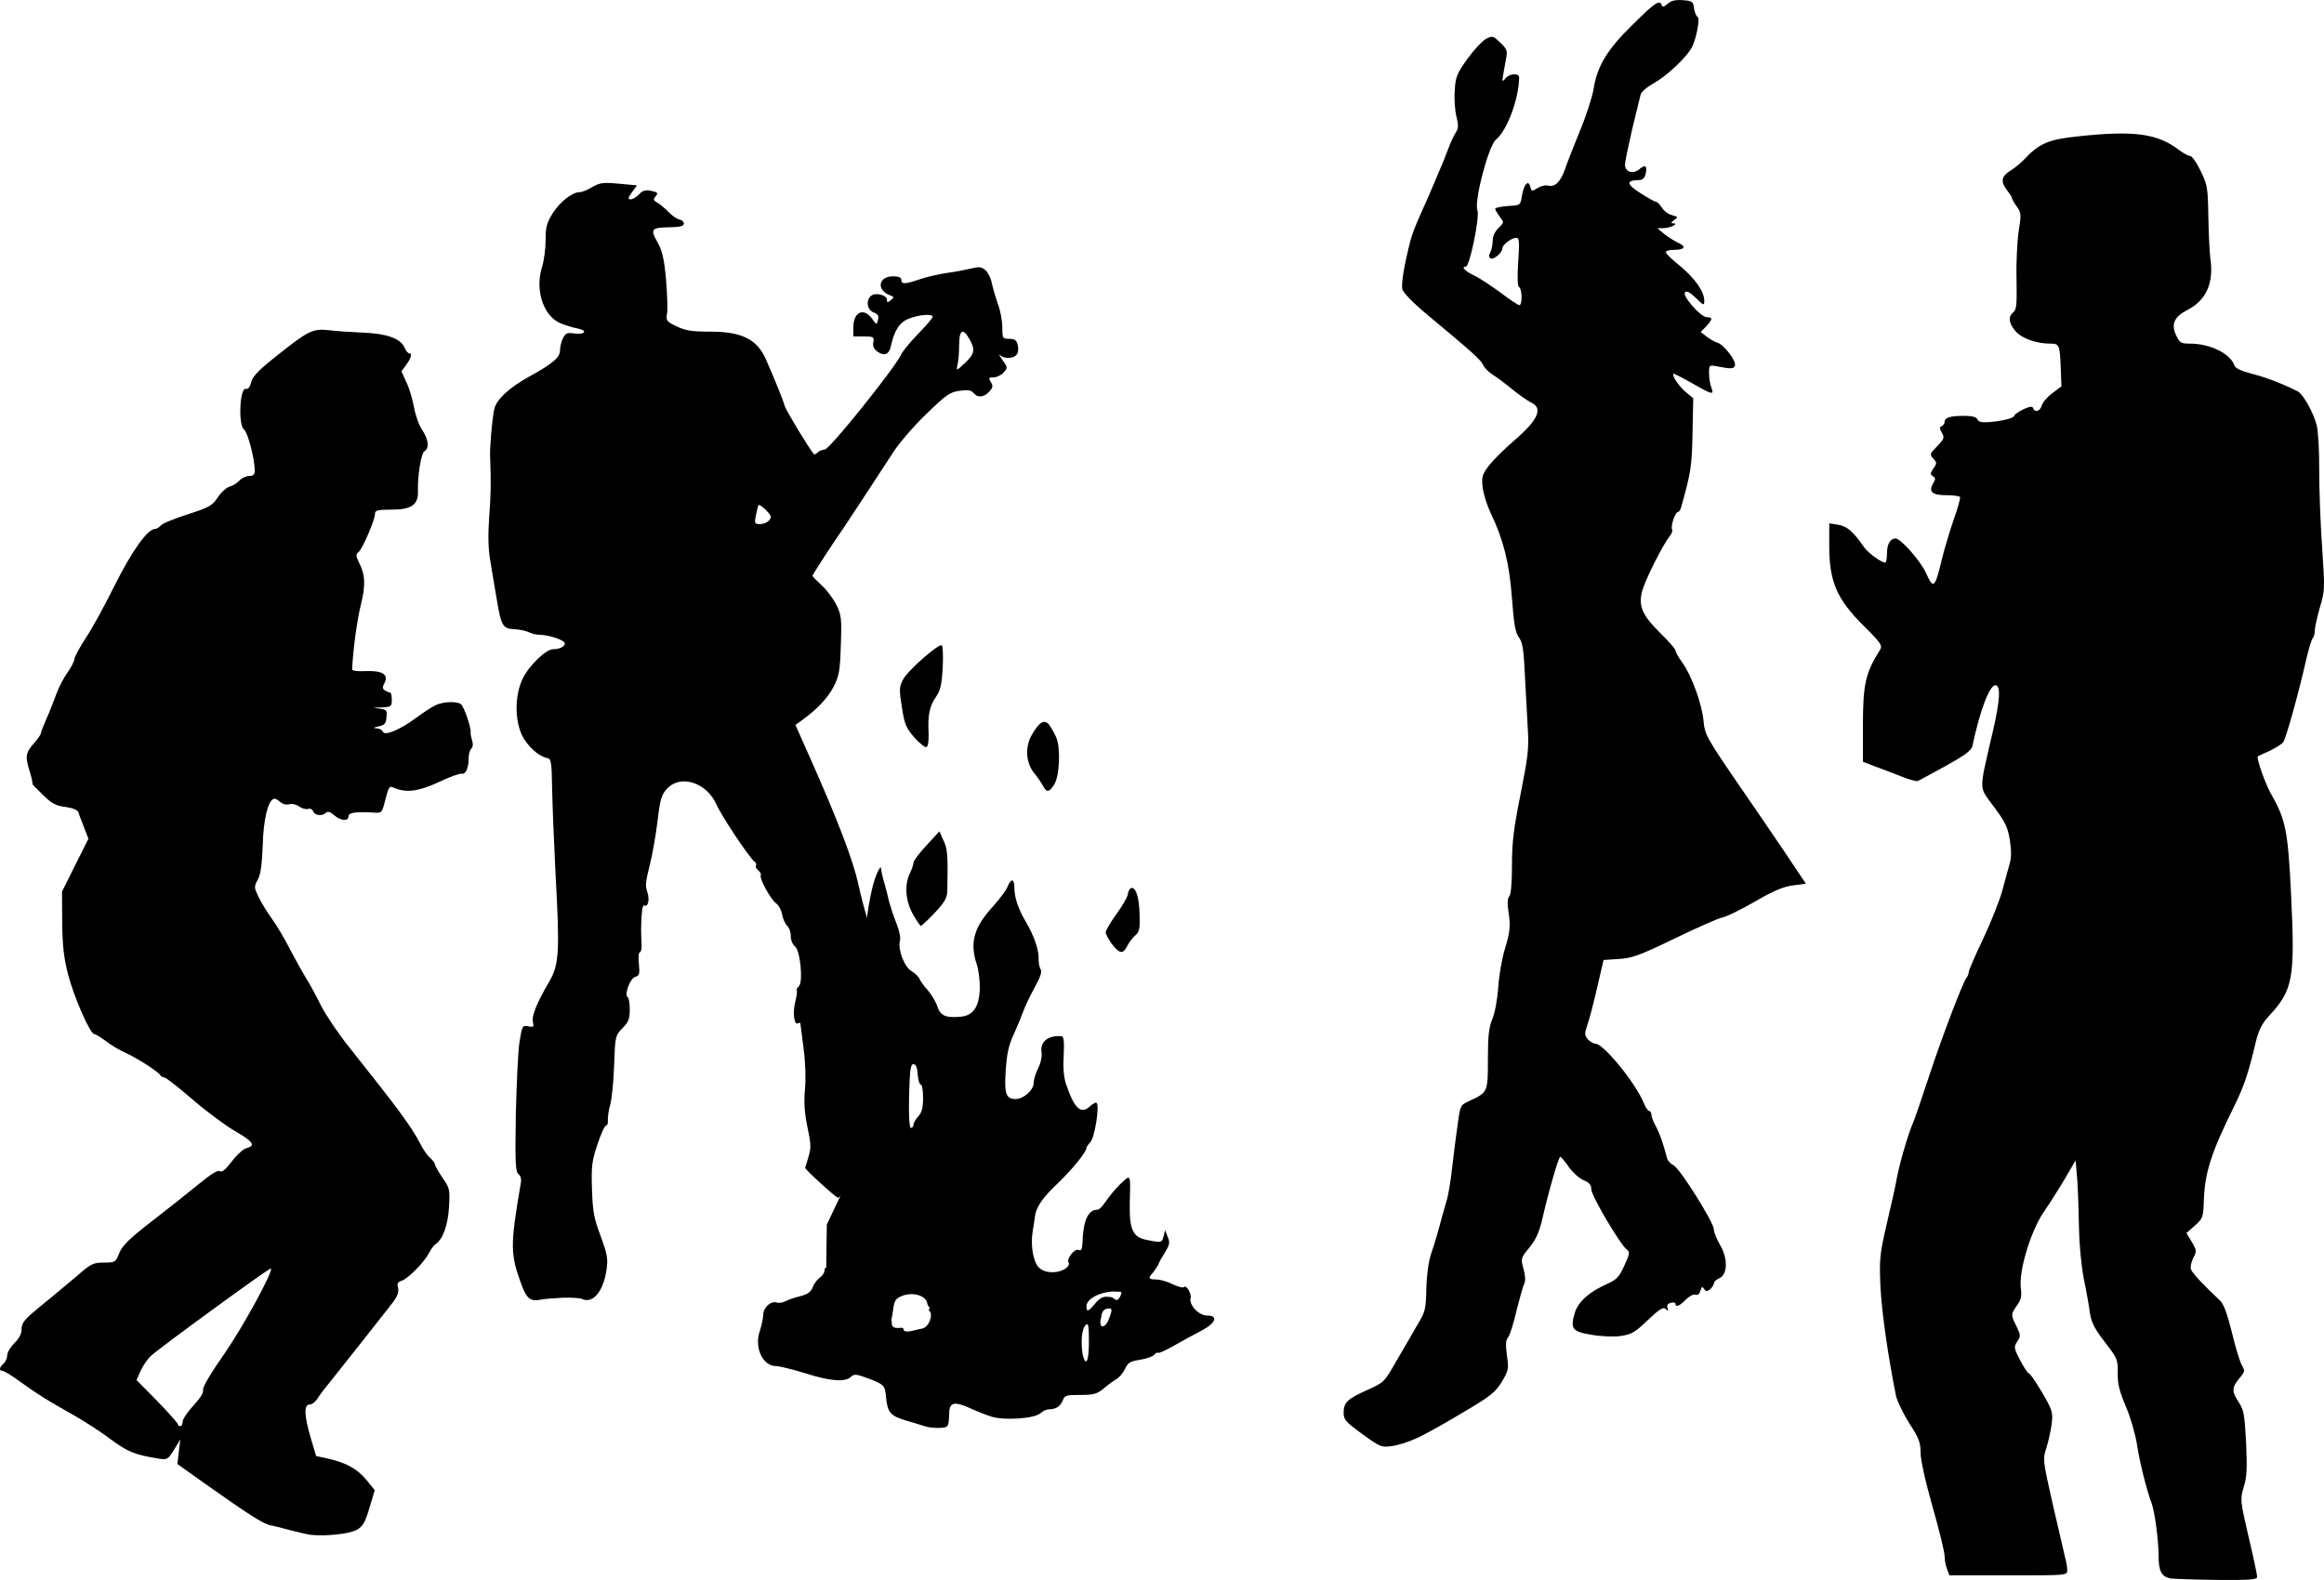 <svg xmlns="http://www.w3.org/2000/svg" id="root" viewBox="0 0 100 68">
  <g>
    <path
      d="M 97.125 67.863 C 97.125 67.777 96.957 66.992 96.75 66.121 C 96.391 64.57 96.391 64.527 96.543 64.012 C 96.68 63.574 96.699 63.215 96.648 62.094 C 96.586 60.875 96.543 60.668 96.328 60.344 C 96.027 59.891 96.027 59.715 96.359 59.32 C 96.598 59.039 96.605 58.988 96.473 58.773 C 96.391 58.637 96.191 58.004 96.039 57.352 C 95.84 56.547 95.676 56.109 95.531 55.977 C 94.879 55.375 94.32 54.785 94.277 54.629 C 94.238 54.539 94.289 54.32 94.371 54.145 C 94.527 53.855 94.527 53.812 94.309 53.449 L 94.082 53.066 L 94.445 52.746 C 94.785 52.445 94.805 52.383 94.828 51.699 C 94.867 50.469 95.137 49.621 96.16 47.559 C 96.555 46.75 96.742 46.215 97.07 44.824 C 97.195 44.328 97.332 44.051 97.629 43.727 C 98.676 42.602 98.758 42.113 98.582 38.48 C 98.449 35.758 98.355 35.281 97.723 34.172 C 97.465 33.715 97.07 32.59 97.156 32.547 C 97.164 32.535 97.391 32.434 97.652 32.32 C 97.91 32.195 98.18 32.027 98.242 31.945 C 98.355 31.812 98.883 29.938 99.254 28.301 C 99.348 27.91 99.461 27.535 99.512 27.473 C 99.562 27.422 99.605 27.266 99.605 27.133 C 99.605 26.988 99.711 26.543 99.824 26.137 C 100.039 25.422 100.039 25.34 99.918 23.539 C 99.844 22.516 99.793 21.023 99.793 20.227 C 99.801 19.43 99.75 18.57 99.688 18.312 C 99.555 17.773 99.109 16.977 98.883 16.852 C 98.301 16.551 97.484 16.23 96.895 16.086 C 96.422 15.961 96.184 15.848 96.141 15.723 C 95.984 15.227 95.098 14.789 94.246 14.789 C 93.844 14.789 93.793 14.762 93.637 14.43 C 93.41 13.961 93.555 13.633 94.102 13.352 C 94.941 12.926 95.273 12.172 95.105 11.086 C 95.074 10.816 95.035 10.008 95.023 9.293 C 95.004 8.07 94.98 7.949 94.691 7.355 C 94.527 7.004 94.32 6.715 94.246 6.715 C 94.176 6.715 93.957 6.602 93.781 6.469 C 92.84 5.742 91.836 5.609 89.43 5.867 C 88.125 6 87.742 6.176 87.09 6.871 C 86.957 7.016 86.688 7.234 86.5 7.348 C 86.109 7.594 86.078 7.824 86.367 8.195 C 86.48 8.34 86.574 8.484 86.574 8.527 C 86.574 8.57 86.668 8.734 86.781 8.891 C 86.977 9.16 86.977 9.23 86.863 9.945 C 86.801 10.359 86.75 11.281 86.77 11.996 C 86.789 13.094 86.77 13.32 86.637 13.434 C 86.398 13.633 86.43 13.902 86.727 14.254 C 86.988 14.562 87.617 14.789 88.227 14.789 C 88.609 14.789 88.633 14.844 88.672 15.836 L 88.703 16.625 L 88.312 16.922 C 88.094 17.078 87.887 17.328 87.855 17.453 C 87.793 17.699 87.547 17.773 87.484 17.566 C 87.453 17.473 87.34 17.492 87.059 17.617 C 86.852 17.723 86.676 17.844 86.676 17.887 C 86.676 17.988 86.16 18.125 85.57 18.168 C 85.27 18.188 85.125 18.156 85.082 18.043 C 85.043 17.949 84.867 17.898 84.516 17.898 C 83.914 17.898 83.676 17.969 83.676 18.156 C 83.676 18.227 83.613 18.312 83.555 18.344 C 83.449 18.375 83.449 18.434 83.555 18.621 C 83.676 18.828 83.668 18.879 83.355 19.203 C 83.035 19.531 83.023 19.562 83.191 19.738 C 83.348 19.914 83.348 19.945 83.191 20.164 C 83.055 20.359 83.055 20.422 83.172 20.496 C 83.285 20.566 83.293 20.621 83.191 20.785 C 82.965 21.156 83.129 21.312 83.73 21.312 C 84.039 21.312 84.309 21.344 84.34 21.395 C 84.359 21.438 84.246 21.871 84.07 22.348 C 83.906 22.836 83.676 23.582 83.574 24.004 C 83.254 25.332 83.199 25.383 82.871 24.656 C 82.633 24.129 81.785 23.176 81.566 23.176 C 81.34 23.176 81.195 23.414 81.195 23.82 C 81.195 24.035 81.164 24.211 81.121 24.211 C 80.945 24.211 80.379 23.797 80.203 23.539 C 79.734 22.867 79.477 22.648 79.105 22.586 L 78.711 22.523 L 78.711 23.488 C 78.711 25.031 79.031 25.785 80.203 26.945 C 80.945 27.68 81.008 27.785 80.895 27.969 C 80.262 28.977 80.16 29.441 80.16 31.285 L 80.16 32.785 L 80.73 33.004 C 81.039 33.117 81.555 33.312 81.867 33.438 C 82.176 33.562 82.465 33.633 82.52 33.613 C 82.559 33.602 83.098 33.301 83.707 32.973 C 84.586 32.484 84.836 32.297 84.875 32.09 C 85.188 30.609 85.602 29.492 85.859 29.492 C 86.098 29.492 86.066 30.125 85.746 31.5 C 85.137 34.141 85.137 33.82 85.797 34.723 C 86.285 35.375 86.398 35.613 86.48 36.148 C 86.551 36.586 86.551 36.906 86.48 37.152 C 86.418 37.352 86.285 37.867 86.168 38.293 C 86.055 38.719 85.684 39.66 85.344 40.383 C 84.992 41.109 84.711 41.773 84.711 41.844 C 84.711 41.918 84.668 42.02 84.617 42.082 C 84.473 42.246 83.582 44.566 82.996 46.348 C 82.684 47.301 82.383 48.168 82.332 48.285 C 82.094 48.82 81.691 50.219 81.578 50.922 C 81.555 51.07 81.379 51.836 81.195 52.633 C 80.883 53.977 80.863 54.176 80.914 55.375 C 80.969 56.473 81.246 58.41 81.586 60.086 C 81.641 60.312 81.898 60.844 82.156 61.258 C 82.57 61.887 82.641 62.086 82.641 62.52 C 82.641 62.82 82.848 63.773 83.16 64.859 C 83.449 65.863 83.676 66.816 83.676 66.973 C 83.676 67.137 83.719 67.387 83.781 67.531 L 83.883 67.801 L 86.418 67.801 C 88.93 67.801 88.953 67.801 88.953 67.582 C 88.953 67.457 88.91 67.188 88.848 66.98 C 88.797 66.773 88.559 65.75 88.32 64.703 C 87.898 62.84 87.898 62.789 88.051 62.324 C 88.137 62.062 88.238 61.598 88.281 61.297 C 88.344 60.77 88.312 60.699 87.867 59.922 C 87.598 59.477 87.348 59.102 87.297 59.102 C 87.254 59.102 87.09 58.855 86.926 58.543 C 86.656 58.027 86.645 57.973 86.801 57.734 C 86.957 57.508 86.945 57.457 86.77 57.086 C 86.52 56.586 86.52 56.566 86.789 56.184 C 86.965 55.945 86.996 55.781 86.957 55.449 C 86.852 54.723 87.379 52.984 87.938 52.168 C 88.195 51.793 88.609 51.141 88.859 50.715 L 89.312 49.941 L 89.387 50.82 C 89.418 51.309 89.449 52.219 89.457 52.859 C 89.469 53.531 89.551 54.434 89.664 55.035 C 89.781 55.594 89.902 56.277 89.934 56.547 C 89.996 56.93 90.141 57.207 90.574 57.766 C 91.113 58.461 91.133 58.523 91.125 59.082 C 91.113 59.547 91.188 59.848 91.465 60.512 C 91.672 60.988 91.879 61.711 91.953 62.168 C 92.066 62.922 92.355 64.082 92.582 64.695 C 92.719 65.066 92.883 66.297 92.883 66.98 C 92.883 67.625 93.016 67.863 93.398 67.934 C 93.543 67.953 94.434 67.984 95.395 67.996 C 96.832 68.008 97.125 67.984 97.125 67.863 Z M 97.125 67.863 "
    />
    <path
      d="M 39.82 61.391 C 39.676 61.34 39.293 61.227 38.973 61.133 C 38.312 60.934 38.188 60.789 38.125 60.137 C 38.082 59.621 38.051 59.59 37.348 59.32 C 36.84 59.133 36.758 59.125 36.613 59.258 C 36.355 59.496 35.727 59.445 34.648 59.102 C 34.109 58.938 33.543 58.793 33.387 58.793 C 32.816 58.793 32.445 57.984 32.695 57.281 C 32.766 57.055 32.84 56.754 32.84 56.586 C 32.848 56.266 33.168 55.977 33.43 56.059 C 33.523 56.09 33.688 56.059 33.789 56.008 C 33.895 55.945 34.172 55.852 34.422 55.789 C 34.754 55.707 34.887 55.602 34.969 55.406 C 35.02 55.25 35.168 55.066 35.27 54.992 C 35.383 54.91 35.477 54.773 35.477 54.691 C 35.477 54.391 35.828 54.598 35.91 54.953 C 36.023 55.367 36.211 55.676 36.738 56.316 C 36.957 56.578 37.133 56.867 37.133 56.961 C 37.133 57.137 37.422 57.344 37.68 57.344 C 37.762 57.344 37.855 57.207 37.898 57.031 C 37.969 56.66 38.371 56.578 38.371 56.93 C 38.371 57.125 38.477 57.176 38.766 57.145 C 38.828 57.137 38.891 57.176 38.891 57.238 C 38.891 57.301 39.004 57.32 39.18 57.293 C 39.336 57.25 39.562 57.207 39.688 57.176 C 39.957 57.125 40.172 56.598 39.996 56.422 C 39.914 56.34 39.965 56.309 40.191 56.309 C 40.453 56.309 40.711 56.492 41.508 57.238 C 42.055 57.758 42.582 58.172 42.664 58.172 C 42.789 58.172 42.82 58.027 42.82 57.527 C 42.832 56.691 42.953 56.516 43.574 56.516 C 43.957 56.516 44.062 56.555 44.113 56.723 C 44.156 56.848 44.332 56.969 44.578 57.031 C 44.867 57.113 45.148 57.332 45.602 57.828 C 46.129 58.398 46.254 58.492 46.391 58.379 C 46.512 58.273 46.555 58.285 46.605 58.418 C 46.75 58.801 46.855 58.535 46.855 57.746 C 46.855 57.012 46.832 56.918 46.699 57.031 C 46.566 57.145 46.543 57.113 46.543 56.836 C 46.543 56.523 46.566 56.516 46.969 56.516 C 47.359 56.516 47.383 56.523 47.352 56.805 C 47.301 57.23 47.59 57.156 47.742 56.699 C 47.867 56.34 47.859 56.309 47.684 56.309 C 47.547 56.309 47.508 56.254 47.547 56.102 C 47.621 55.82 47.766 55.75 47.941 55.895 C 48.055 55.988 48.105 55.965 48.199 55.801 C 48.293 55.613 48.281 55.582 48.094 55.582 C 47.723 55.582 47.879 55.406 48.551 55.074 C 49.273 54.723 49.574 54.672 49.48 54.91 C 49.43 55.023 49.492 55.066 49.738 55.066 C 49.926 55.066 50.246 55.16 50.465 55.273 C 50.68 55.375 50.898 55.438 50.941 55.395 C 51.043 55.281 51.281 55.676 51.23 55.871 C 51.156 56.164 51.582 56.617 51.934 56.617 C 52.441 56.617 52.316 56.949 51.695 57.27 C 51.395 57.426 50.867 57.715 50.535 57.902 C 50.195 58.098 49.887 58.242 49.844 58.223 C 49.801 58.191 49.719 58.234 49.656 58.316 C 49.594 58.387 49.316 58.48 49.047 58.523 C 48.633 58.586 48.539 58.637 48.406 58.918 C 48.324 59.094 48.156 59.289 48.043 59.352 C 47.93 59.414 47.684 59.59 47.496 59.754 C 47.207 59.992 47.07 60.035 46.48 60.035 C 45.871 60.035 45.809 60.055 45.727 60.281 C 45.625 60.531 45.426 60.656 45.117 60.656 C 45.035 60.656 44.867 60.727 44.773 60.82 C 44.516 61.051 43.254 61.141 42.688 60.977 C 42.449 60.906 42.004 60.727 41.715 60.594 C 41.07 60.305 40.855 60.355 40.844 60.801 C 40.824 61.422 40.812 61.434 40.441 61.453 C 40.246 61.465 39.965 61.434 39.82 61.391 Z M 39.82 61.391 "
    />
    <path
      d="M 39.305 48.406 C 39.305 48.336 39.398 48.168 39.512 48.047 C 39.664 47.879 39.719 47.684 39.719 47.25 C 39.719 46.938 39.676 46.68 39.625 46.68 C 39.562 46.68 39.512 46.48 39.488 46.242 C 39.469 45.934 39.406 45.801 39.305 45.801 C 39.18 45.801 39.148 46.035 39.117 47.176 C 39.098 48.055 39.129 48.543 39.199 48.543 C 39.25 48.543 39.305 48.48 39.305 48.406 Z M 37.898 37.309 C 37.918 37.484 37.988 37.805 38.062 38.035 C 38.125 38.262 38.219 38.613 38.258 38.809 C 38.312 39.008 38.445 39.422 38.57 39.73 C 38.691 40.031 38.766 40.375 38.723 40.488 C 38.621 40.84 38.91 41.625 39.23 41.801 C 39.387 41.895 39.531 42.039 39.562 42.125 C 39.594 42.207 39.75 42.434 39.926 42.621 C 40.09 42.816 40.277 43.129 40.336 43.324 C 40.473 43.719 40.691 43.812 41.32 43.758 C 41.867 43.719 42.129 43.344 42.16 42.57 C 42.168 42.238 42.117 41.773 42.035 41.523 C 41.715 40.559 41.898 39.906 42.758 38.977 C 43.008 38.695 43.277 38.336 43.348 38.18 C 43.504 37.785 43.648 37.797 43.648 38.219 C 43.648 38.625 43.824 39.141 44.145 39.68 C 44.484 40.25 44.703 40.883 44.691 41.242 C 44.684 41.418 44.723 41.625 44.773 41.711 C 44.848 41.812 44.773 42.039 44.527 42.484 C 44.34 42.828 44.102 43.312 44.012 43.574 C 43.918 43.832 43.75 44.227 43.648 44.453 C 43.391 45 43.316 45.344 43.266 46.242 C 43.215 47.074 43.305 47.301 43.699 47.301 C 44.039 47.301 44.477 46.918 44.477 46.617 C 44.477 46.473 44.559 46.191 44.672 45.977 C 44.785 45.746 44.848 45.469 44.816 45.281 C 44.746 44.824 45.117 44.547 45.684 44.598 C 45.77 44.609 45.801 44.836 45.77 45.406 C 45.738 45.945 45.77 46.348 45.871 46.66 C 46.234 47.727 46.512 47.973 46.906 47.609 C 47.039 47.488 47.164 47.426 47.195 47.477 C 47.309 47.652 47.102 48.945 46.926 49.145 C 46.832 49.246 46.75 49.359 46.75 49.402 C 46.75 49.578 46.141 50.324 45.508 50.934 C 44.836 51.566 44.566 51.98 44.527 52.395 C 44.516 52.488 44.477 52.766 44.434 53.004 C 44.34 53.605 44.453 54.277 44.691 54.539 C 44.836 54.684 45.023 54.754 45.301 54.754 C 45.695 54.754 46.078 54.516 45.977 54.328 C 45.883 54.184 46.234 53.73 46.398 53.793 C 46.555 53.844 46.566 53.801 46.594 53.203 C 46.648 52.457 46.855 52.062 47.227 52.062 C 47.301 52.062 47.445 51.906 47.566 51.73 C 47.684 51.547 47.961 51.203 48.188 50.977 C 48.676 50.52 48.645 50.469 48.613 51.812 C 48.594 52.922 48.746 53.254 49.355 53.367 C 49.988 53.492 49.988 53.492 50.07 53.203 L 50.133 52.941 L 50.246 53.234 C 50.352 53.48 50.328 53.574 50.113 53.926 C 49.969 54.152 49.855 54.359 49.855 54.391 C 49.855 54.422 49.73 54.621 49.574 54.816 C 49.18 55.324 48.633 55.582 47.98 55.582 C 47.359 55.582 46.75 55.895 46.75 56.215 C 46.75 56.484 46.824 56.461 47.133 56.09 C 47.328 55.863 47.477 55.789 47.672 55.812 C 48.035 55.852 48.043 56.227 47.684 56.309 C 47.496 56.348 47.414 56.441 47.391 56.648 C 47.359 56.887 47.32 56.93 47.152 56.875 C 46.781 56.754 46.543 57.094 46.543 57.746 C 46.543 58.066 46.586 58.387 46.637 58.461 C 46.719 58.594 46.461 59.301 46.328 59.309 C 46.285 59.309 46.129 59.133 45.965 58.926 C 45.312 58.066 44.652 57.445 44.258 57.344 C 44.02 57.281 43.844 57.156 43.805 57.031 C 43.711 56.754 43.398 56.773 43.254 57.062 C 43.191 57.188 43.121 57.57 43.109 57.914 C 43.078 58.586 42.977 58.68 42.449 58.543 C 42.043 58.441 39.945 56.434 39.902 56.109 C 39.863 55.758 39.273 55.582 38.797 55.781 C 38.527 55.895 38.477 55.988 38.426 56.402 C 38.395 56.66 38.32 56.98 38.258 57.113 C 38.207 57.25 38.164 57.445 38.164 57.559 C 38.164 57.82 37.906 57.922 37.617 57.789 C 37.492 57.727 37.266 57.633 37.109 57.559 C 36.945 57.5 36.82 57.375 36.82 57.27 C 36.82 57.176 36.637 56.875 36.418 56.609 C 35.621 55.664 35.527 55.387 35.559 53.957 L 35.578 52.703 L 36.504 50.746 C 36.922 46.457 36.93 38.5 37.898 37.309 Z M 37.898 37.309 "
    />
    <path
      d="M 7.652 61.297 C 7.652 61.246 7.25 60.801 6.762 60.293 L 5.875 59.395 L 6.051 59 C 6.152 58.781 6.348 58.48 6.504 58.348 C 6.836 58.027 11.613 54.547 11.656 54.59 C 11.77 54.703 10.465 57.094 9.66 58.254 C 9.051 59.125 8.707 59.715 8.738 59.828 C 8.77 59.93 8.613 60.18 8.324 60.492 C 8.066 60.77 7.859 61.082 7.859 61.184 C 7.859 61.297 7.816 61.379 7.758 61.379 C 7.703 61.379 7.652 61.34 7.652 61.297 Z M 15.348 65.844 C 15.605 65.699 15.711 65.531 15.895 64.902 L 16.125 64.133 L 15.773 63.699 C 15.379 63.223 14.902 62.953 14.117 62.777 L 13.602 62.664 L 13.371 61.887 C 13.082 60.906 13.074 60.449 13.32 60.449 C 13.414 60.449 13.559 60.344 13.641 60.223 C 13.723 60.086 13.922 59.816 14.086 59.621 C 14.707 58.844 16.609 56.441 16.891 56.07 C 17.105 55.789 17.168 55.602 17.129 55.426 C 17.074 55.242 17.117 55.168 17.293 55.117 C 17.562 55.023 18.254 54.328 18.461 53.926 C 18.543 53.762 18.68 53.586 18.742 53.543 C 19.051 53.348 19.277 52.727 19.32 51.949 C 19.363 51.191 19.352 51.133 19.039 50.688 C 18.863 50.426 18.719 50.168 18.719 50.117 C 18.719 50.066 18.629 49.941 18.504 49.828 C 18.379 49.723 18.191 49.441 18.078 49.215 C 17.707 48.492 17.105 47.684 15.039 45.086 C 14.574 44.516 14.023 43.688 13.809 43.273 C 13.602 42.848 13.32 42.332 13.188 42.133 C 13.062 41.926 12.75 41.367 12.492 40.883 C 12.246 40.395 11.883 39.785 11.695 39.535 C 11.512 39.277 11.254 38.871 11.137 38.625 C 10.93 38.199 10.922 38.168 11.098 37.848 C 11.223 37.609 11.273 37.184 11.305 36.379 C 11.336 35.258 11.531 34.461 11.781 34.379 C 11.84 34.359 11.965 34.422 12.059 34.516 C 12.164 34.605 12.309 34.648 12.43 34.617 C 12.535 34.574 12.742 34.617 12.875 34.711 C 13.012 34.805 13.188 34.844 13.27 34.812 C 13.352 34.781 13.445 34.836 13.477 34.918 C 13.547 35.105 13.867 35.137 14.023 34.98 C 14.098 34.906 14.211 34.938 14.375 35.082 C 14.656 35.332 14.996 35.352 14.996 35.137 C 14.996 34.969 15.297 34.93 16.051 34.969 C 16.426 35 16.434 34.98 16.547 34.547 C 16.734 33.832 16.746 33.809 16.941 33.902 C 17.469 34.129 17.984 34.07 18.844 33.676 C 19.309 33.449 19.766 33.281 19.867 33.301 C 20.043 33.332 20.168 33.062 20.168 32.598 C 20.168 32.441 20.219 32.277 20.281 32.215 C 20.355 32.145 20.363 32.008 20.312 31.863 C 20.273 31.73 20.242 31.574 20.25 31.531 C 20.293 31.367 19.961 30.383 19.828 30.301 C 19.641 30.176 19.094 30.195 18.762 30.34 C 18.598 30.414 18.203 30.672 17.895 30.902 C 17.219 31.406 16.539 31.688 16.477 31.492 C 16.445 31.418 16.332 31.348 16.207 31.348 C 16.043 31.336 16.062 31.316 16.289 31.262 C 16.547 31.211 16.609 31.141 16.629 30.871 C 16.66 30.57 16.641 30.539 16.32 30.496 C 16.02 30.465 16.031 30.457 16.426 30.445 C 16.836 30.426 16.859 30.402 16.859 30.113 C 16.859 29.949 16.828 29.805 16.785 29.805 C 16.734 29.805 16.641 29.762 16.559 29.711 C 16.453 29.637 16.445 29.574 16.547 29.391 C 16.734 29.027 16.445 28.852 15.719 28.883 C 15.41 28.902 15.152 28.871 15.152 28.809 C 15.191 27.941 15.367 26.688 15.523 26.043 C 15.742 25.188 15.719 24.719 15.43 24.172 C 15.309 23.914 15.309 23.852 15.43 23.758 C 15.598 23.621 16.133 22.379 16.133 22.121 C 16.133 21.965 16.238 21.934 16.836 21.934 C 17.707 21.934 18.008 21.727 17.984 21.129 C 17.965 20.465 18.121 19.5 18.266 19.418 C 18.48 19.293 18.441 18.902 18.16 18.496 C 18.027 18.301 17.871 17.855 17.809 17.504 C 17.746 17.16 17.602 16.676 17.48 16.438 L 17.273 15.98 L 17.48 15.703 C 17.695 15.402 17.746 15.203 17.602 15.203 C 17.551 15.203 17.457 15.09 17.395 14.938 C 17.219 14.562 16.629 14.355 15.617 14.316 C 15.133 14.293 14.469 14.254 14.148 14.211 C 13.445 14.137 13.27 14.223 11.82 15.383 C 11.117 15.941 10.859 16.219 10.809 16.449 C 10.754 16.664 10.684 16.758 10.57 16.738 C 10.312 16.695 10.25 18.301 10.496 18.477 C 10.664 18.602 10.961 19.762 10.961 20.246 C 10.961 20.422 10.902 20.484 10.723 20.484 C 10.59 20.484 10.395 20.578 10.301 20.684 C 10.195 20.797 10.012 20.91 9.887 20.941 C 9.754 20.973 9.523 21.18 9.379 21.395 C 9.141 21.758 9.02 21.832 8.086 22.133 C 7.52 22.316 6.992 22.523 6.93 22.609 C 6.855 22.691 6.742 22.762 6.68 22.762 C 6.348 22.762 5.668 23.727 4.934 25.195 C 4.508 26.055 3.949 27.082 3.68 27.473 C 3.422 27.879 3.203 28.27 3.203 28.363 C 3.203 28.445 3.07 28.707 2.914 28.934 C 2.75 29.152 2.531 29.574 2.43 29.855 C 2.324 30.145 2.141 30.621 2.004 30.922 C 1.871 31.223 1.758 31.512 1.758 31.562 C 1.758 31.613 1.613 31.82 1.445 32.008 C 1.094 32.414 1.074 32.559 1.293 33.25 C 1.375 33.52 1.414 33.738 1.395 33.738 C 1.375 33.738 1.57 33.945 1.84 34.203 C 2.223 34.586 2.41 34.68 2.82 34.73 C 3.152 34.781 3.34 34.855 3.379 34.969 C 3.402 35.062 3.516 35.352 3.617 35.613 L 3.805 36.098 L 3.234 37.238 L 2.668 38.375 L 2.676 39.699 C 2.688 40.727 2.75 41.254 2.938 41.969 C 3.195 42.941 3.879 44.504 4.055 44.504 C 4.113 44.504 4.332 44.641 4.539 44.793 C 4.746 44.961 5.141 45.199 5.43 45.324 C 5.977 45.582 6.855 46.152 6.906 46.285 C 6.93 46.328 7 46.367 7.062 46.367 C 7.137 46.367 7.672 46.793 8.273 47.309 C 8.875 47.828 9.699 48.438 10.105 48.676 C 10.902 49.133 11.016 49.309 10.609 49.414 C 10.477 49.441 10.188 49.703 9.969 49.992 C 9.699 50.344 9.547 50.469 9.461 50.406 C 9.379 50.344 9.09 50.52 8.562 50.953 C 8.129 51.309 7.219 52.031 6.535 52.559 C 5.555 53.316 5.254 53.617 5.129 53.938 C 4.973 54.328 4.953 54.34 4.469 54.34 C 4.012 54.34 3.91 54.391 3.34 54.891 C 2.988 55.18 2.316 55.758 1.82 56.152 C 1.062 56.773 0.93 56.918 0.93 57.199 C 0.93 57.406 0.824 57.602 0.617 57.809 C 0.453 57.973 0.309 58.211 0.309 58.336 C 0.309 58.461 0.238 58.617 0.152 58.688 C -0.031 58.844 -0.055 59 0.113 59 C 0.176 59 0.535 59.215 0.91 59.496 C 1.707 60.066 2.027 60.262 3.152 60.895 C 3.609 61.152 4.332 61.617 4.758 61.941 C 5.5 62.488 5.801 62.613 6.836 62.777 C 7.199 62.832 7.23 62.809 7.488 62.395 L 7.758 61.949 L 7.695 62.477 L 7.633 63.008 L 8.645 63.73 C 10.672 65.168 11.336 65.594 11.637 65.645 C 11.812 65.676 12.203 65.781 12.516 65.863 C 12.824 65.945 13.227 66.039 13.395 66.059 C 14.023 66.121 15.027 66.02 15.348 65.844 Z M 41.195 15.723 C 41.238 15.578 41.27 15.195 41.27 14.875 C 41.27 14.191 41.426 14.086 41.715 14.594 C 41.973 15.051 41.941 15.227 41.516 15.629 C 41.156 15.961 41.145 15.973 41.195 15.723 Z M 24.203 55.852 C 24.574 55.84 24.945 55.863 25.039 55.902 C 25.516 56.133 25.98 55.562 26.105 54.598 C 26.168 54.164 26.117 53.938 25.848 53.203 C 25.559 52.445 25.504 52.156 25.473 51.191 C 25.441 50.188 25.465 49.973 25.711 49.246 C 25.855 48.801 26.023 48.438 26.086 48.438 C 26.137 48.438 26.168 48.336 26.156 48.211 C 26.148 48.078 26.188 47.777 26.262 47.527 C 26.324 47.289 26.406 46.523 26.426 45.828 C 26.469 44.598 26.477 44.566 26.789 44.246 C 27.047 43.988 27.098 43.844 27.098 43.449 C 27.098 43.18 27.059 42.941 27.004 42.91 C 26.852 42.809 27.117 42.102 27.336 42.039 C 27.512 42 27.531 41.918 27.492 41.492 C 27.461 41.211 27.48 40.984 27.531 40.984 C 27.586 40.984 27.617 40.809 27.605 40.602 C 27.555 39.793 27.617 38.902 27.719 38.965 C 27.883 39.07 27.969 38.707 27.852 38.387 C 27.762 38.16 27.781 37.922 27.945 37.289 C 28.059 36.855 28.215 35.984 28.289 35.363 C 28.41 34.367 28.465 34.191 28.711 33.934 C 29.301 33.312 30.418 33.688 30.832 34.629 C 31.027 35.094 32.289 36.988 32.488 37.102 C 32.539 37.145 32.559 37.207 32.527 37.258 C 32.496 37.301 32.551 37.391 32.633 37.465 C 32.715 37.535 32.766 37.629 32.734 37.672 C 32.664 37.797 33.16 38.707 33.387 38.871 C 33.5 38.945 33.625 39.172 33.656 39.371 C 33.699 39.566 33.789 39.773 33.875 39.848 C 33.957 39.918 34.027 40.113 34.027 40.289 C 34.027 40.469 34.109 40.652 34.203 40.727 C 34.441 40.902 34.566 42.289 34.371 42.453 C 34.297 42.516 34.258 42.59 34.285 42.629 C 34.309 42.672 34.277 42.898 34.215 43.137 C 34.102 43.594 34.172 44.141 34.34 44.039 C 34.402 44.008 34.441 44.008 34.441 44.059 C 34.453 44.102 34.504 44.586 34.578 45.137 C 34.66 45.738 34.68 46.43 34.637 46.895 C 34.586 47.457 34.617 47.891 34.742 48.5 C 34.898 49.227 34.906 49.414 34.785 49.797 C 34.711 50.043 34.648 50.262 34.648 50.262 C 34.637 50.332 35.973 51.547 36.055 51.547 C 36.18 51.547 37.008 50.52 37.234 50.094 C 37.379 49.816 37.41 47.848 37.277 46.48 C 37.215 45.738 37.215 45.727 37.422 45.84 C 37.723 45.996 37.723 45.996 37.793 45.57 C 38 44.297 37.988 44.102 37.699 43.449 C 37.43 42.859 37.422 42.754 37.492 41.98 C 37.605 40.766 37.578 40.312 37.34 39.598 C 37.223 39.254 37.039 38.543 36.926 38.023 C 36.707 37.031 36.066 35.344 34.918 32.754 L 34.227 31.199 L 34.516 30.992 C 35.156 30.527 35.609 30.051 35.871 29.555 C 36.105 29.09 36.148 28.883 36.18 27.762 C 36.223 26.605 36.199 26.461 35.984 26.023 C 35.848 25.754 35.57 25.383 35.352 25.188 C 35.137 24.988 34.961 24.812 34.961 24.781 C 34.961 24.73 35.828 23.395 36.305 22.711 C 36.512 22.41 37.566 20.797 38.445 19.449 C 38.684 19.078 39.305 18.352 39.84 17.836 C 40.699 16.996 40.867 16.883 41.277 16.82 C 41.641 16.77 41.785 16.789 41.891 16.914 C 42.066 17.129 42.336 17.109 42.57 16.852 C 42.727 16.676 42.738 16.613 42.633 16.438 C 42.52 16.262 42.543 16.242 42.746 16.242 C 42.883 16.242 43.078 16.148 43.184 16.035 C 43.367 15.828 43.367 15.816 43.129 15.484 C 43.008 15.309 42.953 15.215 43.039 15.289 C 43.215 15.453 43.598 15.441 43.742 15.266 C 43.812 15.184 43.832 15.008 43.793 14.852 C 43.742 14.645 43.668 14.582 43.43 14.582 C 43.141 14.582 43.129 14.562 43.129 14.086 C 43.129 13.816 43.047 13.363 42.934 13.07 C 42.832 12.781 42.719 12.379 42.676 12.184 C 42.645 11.984 42.52 11.738 42.406 11.633 C 42.23 11.477 42.137 11.469 41.766 11.562 C 41.516 11.621 41.062 11.707 40.75 11.746 C 40.441 11.789 39.934 11.902 39.613 12.008 C 38.922 12.242 38.785 12.242 38.785 12.047 C 38.785 11.945 38.672 11.891 38.426 11.891 C 37.793 11.891 37.699 12.492 38.301 12.711 C 38.477 12.773 38.477 12.793 38.332 12.918 C 38.195 13.031 38.164 13.031 38.164 12.895 C 38.164 12.699 37.668 12.574 37.484 12.73 C 37.246 12.926 37.309 13.332 37.586 13.445 C 37.781 13.516 37.824 13.59 37.781 13.766 C 37.723 13.992 37.723 13.992 37.523 13.715 C 37.164 13.219 36.719 13.426 36.719 14.086 L 36.719 14.48 L 37.172 14.48 C 37.586 14.48 37.617 14.5 37.578 14.73 C 37.547 14.895 37.598 15.02 37.754 15.133 C 38.043 15.34 38.258 15.258 38.332 14.906 C 38.477 14.23 38.703 13.871 39.105 13.715 C 39.543 13.539 40.133 13.496 40.133 13.633 C 40.133 13.684 39.852 14.016 39.5 14.375 C 39.148 14.738 38.828 15.133 38.777 15.258 C 38.508 15.836 35.695 19.348 35.488 19.348 C 35.395 19.348 35.258 19.398 35.188 19.469 C 35.125 19.531 35.051 19.574 35.02 19.543 C 34.824 19.324 33.832 17.68 33.77 17.484 C 33.699 17.223 33.367 16.406 32.965 15.484 C 32.582 14.605 31.93 14.273 30.562 14.273 C 29.766 14.273 29.496 14.23 29.117 14.047 C 28.68 13.84 28.648 13.797 28.703 13.496 C 28.734 13.332 28.711 12.668 28.66 12.047 C 28.578 11.137 28.504 10.805 28.289 10.422 C 27.969 9.852 28.02 9.789 28.848 9.781 C 29.27 9.77 29.426 9.727 29.426 9.625 C 29.426 9.543 29.344 9.469 29.238 9.449 C 29.145 9.438 28.93 9.293 28.773 9.129 C 28.617 8.973 28.402 8.785 28.289 8.723 C 28.113 8.629 28.102 8.578 28.215 8.445 C 28.328 8.309 28.309 8.277 28.027 8.215 C 27.77 8.164 27.656 8.195 27.5 8.363 C 27.387 8.484 27.223 8.578 27.141 8.578 C 27.004 8.578 27.016 8.527 27.191 8.277 L 27.41 7.977 L 26.633 7.906 C 25.949 7.844 25.805 7.863 25.484 8.051 C 25.289 8.176 25.039 8.27 24.945 8.27 C 24.625 8.27 24.098 8.684 23.789 9.168 C 23.531 9.582 23.477 9.758 23.477 10.328 C 23.477 10.711 23.406 11.25 23.312 11.531 C 23.012 12.523 23.406 13.652 24.16 13.93 C 24.379 14.016 24.688 14.109 24.855 14.137 C 25.289 14.223 25.195 14.406 24.738 14.355 C 24.398 14.305 24.336 14.336 24.223 14.562 C 24.148 14.707 24.098 14.938 24.098 15.07 C 24.098 15.383 23.789 15.648 22.785 16.199 C 21.918 16.676 21.348 17.203 21.266 17.617 C 21.172 18.051 21.066 19.293 21.09 19.688 C 21.129 20.723 21.129 21.242 21.047 22.277 C 20.996 23.031 21.008 23.621 21.09 24.09 C 21.152 24.473 21.273 25.215 21.367 25.746 C 21.566 26.945 21.625 27.059 22.145 27.082 C 22.359 27.09 22.629 27.152 22.742 27.203 C 22.859 27.266 23.062 27.32 23.219 27.32 C 23.613 27.32 24.305 27.555 24.305 27.691 C 24.305 27.824 24.078 27.941 23.797 27.941 C 23.488 27.941 22.734 28.676 22.484 29.223 C 22.152 29.926 22.145 30.953 22.453 31.625 C 22.68 32.102 23.168 32.547 23.531 32.621 C 23.715 32.648 23.738 32.754 23.758 33.945 C 23.77 34.66 23.84 36.285 23.902 37.566 C 24.09 40.934 24.059 41.512 23.645 42.227 C 23.086 43.18 22.867 43.738 22.93 43.988 C 22.98 44.195 22.961 44.215 22.734 44.172 C 22.477 44.121 22.465 44.152 22.352 44.855 C 22.289 45.262 22.227 46.668 22.195 47.992 C 22.164 50.023 22.176 50.418 22.309 50.531 C 22.414 50.613 22.445 50.758 22.402 50.965 C 21.945 53.637 21.957 53.988 22.445 55.305 C 22.672 55.895 22.816 56.02 23.27 55.934 C 23.414 55.902 23.828 55.871 24.203 55.852 Z M 32.527 22.172 C 32.57 21.957 32.621 21.758 32.641 21.738 C 32.672 21.707 32.809 21.809 32.965 21.957 C 33.191 22.195 33.211 22.254 33.098 22.391 C 33.023 22.484 32.848 22.555 32.715 22.555 C 32.465 22.555 32.457 22.535 32.527 22.172 Z M 60.91 61.918 C 61.23 61.785 62.121 61.289 62.898 60.82 C 64.148 60.086 64.344 59.922 64.625 59.465 C 64.914 58.98 64.926 58.906 64.84 58.328 C 64.781 57.871 64.789 57.664 64.895 57.551 C 64.965 57.469 65.133 56.949 65.254 56.41 C 65.391 55.871 65.535 55.344 65.586 55.25 C 65.648 55.148 65.637 54.898 65.555 54.609 C 65.43 54.152 65.441 54.145 65.812 53.688 C 66.082 53.355 66.227 53.035 66.352 52.52 C 66.621 51.316 67.066 49.785 67.137 49.785 C 67.168 49.785 67.336 49.98 67.5 50.219 C 67.664 50.449 67.945 50.707 68.129 50.789 C 68.391 50.895 68.473 50.996 68.473 51.184 C 68.473 51.461 69.715 53.562 69.992 53.77 C 70.137 53.887 70.137 53.945 69.891 54.477 C 69.672 54.961 69.559 55.074 69.145 55.262 C 68.391 55.594 67.902 56.027 67.758 56.516 C 67.562 57.188 67.656 57.312 68.48 57.445 C 68.895 57.52 69.422 57.539 69.734 57.5 C 70.211 57.426 70.355 57.344 70.902 56.816 C 71.422 56.328 71.566 56.234 71.68 56.34 C 71.781 56.441 71.801 56.434 71.75 56.285 C 71.711 56.184 71.762 56.102 71.895 56.07 C 72 56.039 72.094 56.059 72.094 56.109 C 72.094 56.277 72.27 56.215 72.535 55.934 C 72.691 55.781 72.879 55.688 72.961 55.719 C 73.055 55.758 73.125 55.688 73.168 55.551 C 73.219 55.367 73.25 55.355 73.324 55.469 C 73.406 55.594 73.445 55.594 73.582 55.488 C 73.676 55.406 73.746 55.293 73.746 55.23 C 73.746 55.168 73.852 55.066 73.984 55.012 C 74.336 54.859 74.359 54.164 74.016 53.586 C 73.871 53.336 73.746 53.035 73.746 52.91 C 73.746 52.613 72.277 50.273 72.008 50.148 C 71.887 50.094 71.75 49.949 71.73 49.836 C 71.555 49.176 71.41 48.762 71.242 48.461 C 71.141 48.273 71.059 48.055 71.059 47.973 C 71.059 47.891 71.016 47.816 70.965 47.816 C 70.914 47.816 70.809 47.664 70.738 47.488 C 70.387 46.617 69 44.918 68.648 44.918 C 68.566 44.918 68.43 44.836 68.328 44.734 C 68.184 44.555 68.172 44.496 68.297 44.133 C 68.379 43.914 68.566 43.191 68.719 42.527 L 69 41.316 L 69.652 41.273 C 70.219 41.242 70.551 41.121 72.051 40.395 C 73.012 39.93 73.945 39.516 74.121 39.484 C 74.297 39.453 74.926 39.141 75.516 38.801 C 76.312 38.336 76.738 38.16 77.148 38.105 L 77.707 38.035 L 76.738 36.586 C 76.199 35.789 75.496 34.762 75.184 34.309 C 73.387 31.699 73.363 31.645 73.301 31.016 C 73.23 30.281 72.785 29.066 72.391 28.52 C 72.227 28.293 72.094 28.055 72.094 27.992 C 72.094 27.93 71.812 27.609 71.461 27.266 C 70.676 26.488 70.508 26.117 70.645 25.496 C 70.746 25.039 71.566 23.406 71.863 23.055 C 71.938 22.961 71.977 22.836 71.949 22.785 C 71.875 22.66 72.082 22.039 72.195 22.039 C 72.238 22.039 72.301 21.957 72.332 21.852 C 72.754 20.359 72.805 20.051 72.828 18.633 L 72.859 17.141 L 72.535 16.871 C 72.246 16.625 71.926 16.156 72.008 16.086 C 72.031 16.074 72.34 16.23 72.711 16.438 C 73.684 16.996 73.758 17.016 73.645 16.695 C 73.582 16.551 73.539 16.27 73.539 16.062 C 73.539 15.711 73.551 15.703 73.883 15.766 C 74.492 15.887 74.617 15.879 74.656 15.723 C 74.699 15.504 74.16 14.82 73.902 14.75 C 73.789 14.719 73.582 14.594 73.438 14.492 L 73.18 14.285 L 73.418 14.047 C 73.695 13.734 73.707 13.652 73.445 13.652 C 73.18 13.652 72.359 12.719 72.508 12.574 C 72.578 12.504 72.723 12.586 72.973 12.824 C 73.312 13.156 73.332 13.164 73.332 12.938 C 73.332 12.543 72.93 11.977 72.289 11.445 C 71.949 11.176 71.68 10.91 71.68 10.855 C 71.68 10.793 71.832 10.754 72.031 10.754 C 72.496 10.754 72.578 10.609 72.215 10.453 C 72.062 10.379 71.801 10.215 71.625 10.082 L 71.316 9.82 L 71.574 9.82 C 71.863 9.82 72.27 9.613 72 9.613 C 71.887 9.613 71.895 9.574 72.039 9.469 C 72.215 9.344 72.215 9.336 71.957 9.262 C 71.801 9.23 71.605 9.086 71.512 8.941 C 71.422 8.797 71.305 8.684 71.254 8.684 C 71.203 8.684 70.902 8.516 70.582 8.309 C 69.98 7.926 69.961 7.762 70.508 7.75 C 70.676 7.75 70.77 7.668 70.809 7.492 C 70.891 7.141 70.801 7.059 70.551 7.273 C 70.281 7.512 69.922 7.41 69.922 7.09 C 69.922 6.965 70.066 6.281 70.23 5.566 C 70.406 4.863 70.562 4.188 70.594 4.074 C 70.613 3.961 70.871 3.742 71.184 3.566 C 71.688 3.289 72.508 2.531 72.773 2.086 C 72.973 1.758 73.168 0.793 73.043 0.723 C 72.98 0.691 72.918 0.516 72.891 0.348 C 72.859 0.07 72.816 0.039 72.414 0.008 C 72.094 -0.016 71.906 0.027 71.762 0.16 C 71.605 0.297 71.535 0.316 71.504 0.223 C 71.41 -0.023 71.234 0.09 70.262 1.051 C 69.156 2.129 68.719 2.844 68.566 3.859 C 68.504 4.199 68.246 5.008 67.984 5.629 C 67.727 6.262 67.438 6.996 67.344 7.273 C 67.148 7.832 66.91 8.062 66.609 7.988 C 66.496 7.957 66.289 8.008 66.156 8.094 C 65.918 8.246 65.906 8.246 65.844 8.031 C 65.762 7.711 65.566 7.938 65.484 8.445 C 65.422 8.836 65.422 8.836 64.871 8.867 C 64.582 8.891 64.336 8.941 64.336 8.984 C 64.336 9.035 64.43 9.18 64.531 9.324 C 64.727 9.574 64.727 9.574 64.48 9.812 C 64.324 9.957 64.23 10.172 64.23 10.359 C 64.23 10.523 64.18 10.754 64.129 10.855 C 64.055 10.992 64.055 11.074 64.137 11.117 C 64.262 11.199 64.645 10.879 64.645 10.691 C 64.645 10.535 65.039 10.234 65.254 10.234 C 65.367 10.234 65.391 10.41 65.328 11.262 C 65.285 11.934 65.297 12.316 65.367 12.359 C 65.504 12.441 65.504 13.133 65.379 13.133 C 65.316 13.133 64.965 12.895 64.582 12.605 C 64.191 12.316 63.684 11.977 63.434 11.859 C 63.031 11.664 62.855 11.477 63.074 11.477 C 63.238 11.477 63.684 9.324 63.57 9.043 C 63.426 8.652 64.047 6.281 64.367 6.012 C 64.852 5.617 65.359 4.242 65.367 3.328 C 65.367 3.133 64.945 3.164 64.781 3.371 C 64.645 3.535 64.633 3.527 64.676 3.246 C 64.707 3.082 64.758 2.762 64.801 2.543 C 64.871 2.191 64.852 2.117 64.562 1.84 C 64.262 1.551 64.223 1.527 63.961 1.664 C 63.809 1.734 63.445 2.117 63.156 2.512 C 62.691 3.164 62.629 3.297 62.598 3.891 C 62.566 4.25 62.605 4.75 62.668 5.008 C 62.762 5.391 62.762 5.516 62.637 5.711 C 62.555 5.836 62.41 6.145 62.316 6.406 C 62.215 6.664 62.078 7.027 61.996 7.203 C 61.832 7.605 61.605 8.133 61.398 8.609 C 61.312 8.785 61.148 9.18 61.023 9.457 C 60.891 9.75 60.746 10.141 60.695 10.34 C 60.426 11.375 60.281 12.223 60.344 12.449 C 60.383 12.605 60.809 13.043 61.418 13.547 C 63.312 15.121 63.695 15.465 63.809 15.691 C 63.859 15.816 64.047 16.004 64.199 16.105 C 64.355 16.199 64.75 16.488 65.059 16.746 C 65.367 16.996 65.73 17.246 65.855 17.309 C 66.414 17.555 66.207 18.051 65.164 18.953 C 64.738 19.316 64.242 19.812 64.066 20.039 C 63.777 20.422 63.746 20.527 63.797 20.973 C 63.828 21.242 63.984 21.75 64.148 22.09 C 64.695 23.238 64.945 24.223 65.059 25.746 C 65.141 26.852 65.203 27.227 65.359 27.434 C 65.516 27.648 65.566 27.961 65.617 29.09 C 65.66 29.855 65.711 30.902 65.742 31.406 C 65.793 32.207 65.742 32.609 65.43 34.172 C 65.133 35.664 65.059 36.242 65.059 37.238 C 65.059 37.992 65.016 38.5 64.945 38.574 C 64.871 38.645 64.852 38.863 64.895 39.141 C 65.008 39.867 64.984 40.074 64.758 40.828 C 64.633 41.234 64.5 41.98 64.469 42.484 C 64.43 43.023 64.324 43.605 64.211 43.863 C 64.066 44.227 64.023 44.578 64.023 45.582 C 64.023 47 64.023 47.012 63.25 47.371 C 62.836 47.559 62.836 47.559 62.723 48.387 C 62.66 48.844 62.547 49.68 62.484 50.262 C 62.422 50.84 62.316 51.441 62.266 51.605 C 62.215 51.773 62.121 52.113 62.047 52.375 C 61.852 53.109 61.758 53.43 61.574 53.977 C 61.469 54.289 61.387 54.891 61.375 55.457 C 61.355 56.359 61.324 56.473 60.992 57.012 C 60.809 57.344 60.402 58.027 60.105 58.543 C 59.566 59.484 59.566 59.496 58.82 59.828 C 57.965 60.211 57.816 60.367 57.816 60.812 C 57.816 61.102 57.91 61.203 58.625 61.723 C 59.379 62.27 59.441 62.301 59.875 62.238 C 60.137 62.207 60.602 62.062 60.91 61.918 Z M 47.848 40.633 C 47.703 40.438 47.578 40.207 47.578 40.125 C 47.578 40.043 47.785 39.691 48.035 39.348 C 48.281 39.008 48.508 38.625 48.531 38.488 C 48.539 38.367 48.613 38.242 48.664 38.219 C 48.871 38.16 49.016 38.602 49.035 39.34 C 49.059 39.961 49.027 40.105 48.859 40.25 C 48.746 40.344 48.594 40.539 48.508 40.707 C 48.324 41.078 48.18 41.059 47.848 40.633 Z M 47.848 40.633 "
    />
    <path
      d="M 39.273 39.328 C 38.953 38.75 38.91 38.066 39.168 37.547 C 39.242 37.391 39.305 37.207 39.305 37.133 C 39.305 37.051 39.551 36.719 39.863 36.387 L 40.422 35.777 L 40.598 36.172 C 40.773 36.531 40.793 36.812 40.762 38.355 C 40.75 38.645 40.648 38.832 40.223 39.285 C 39.926 39.598 39.656 39.848 39.625 39.848 C 39.594 39.848 39.426 39.609 39.273 39.328 Z M 44.879 33.82 C 44.805 33.688 44.652 33.457 44.516 33.293 C 44.145 32.848 44.094 32.184 44.383 31.656 C 44.715 31.066 44.941 30.934 45.148 31.199 C 45.23 31.316 45.375 31.555 45.449 31.738 C 45.645 32.184 45.594 33.418 45.355 33.777 C 45.137 34.109 45.035 34.121 44.879 33.82 Z M 39.344 31.738 C 38.992 31.336 38.922 31.18 38.809 30.445 C 38.684 29.68 38.691 29.566 38.859 29.242 C 39.055 28.859 40.391 27.691 40.523 27.773 C 40.574 27.805 40.586 28.23 40.566 28.727 C 40.523 29.449 40.473 29.699 40.277 29.988 C 39.996 30.395 39.914 30.777 39.957 31.555 C 39.965 31.895 39.934 32.121 39.863 32.152 C 39.801 32.176 39.562 31.988 39.344 31.738 Z M 39.344 31.738 "
    />
  </g>
</svg>

